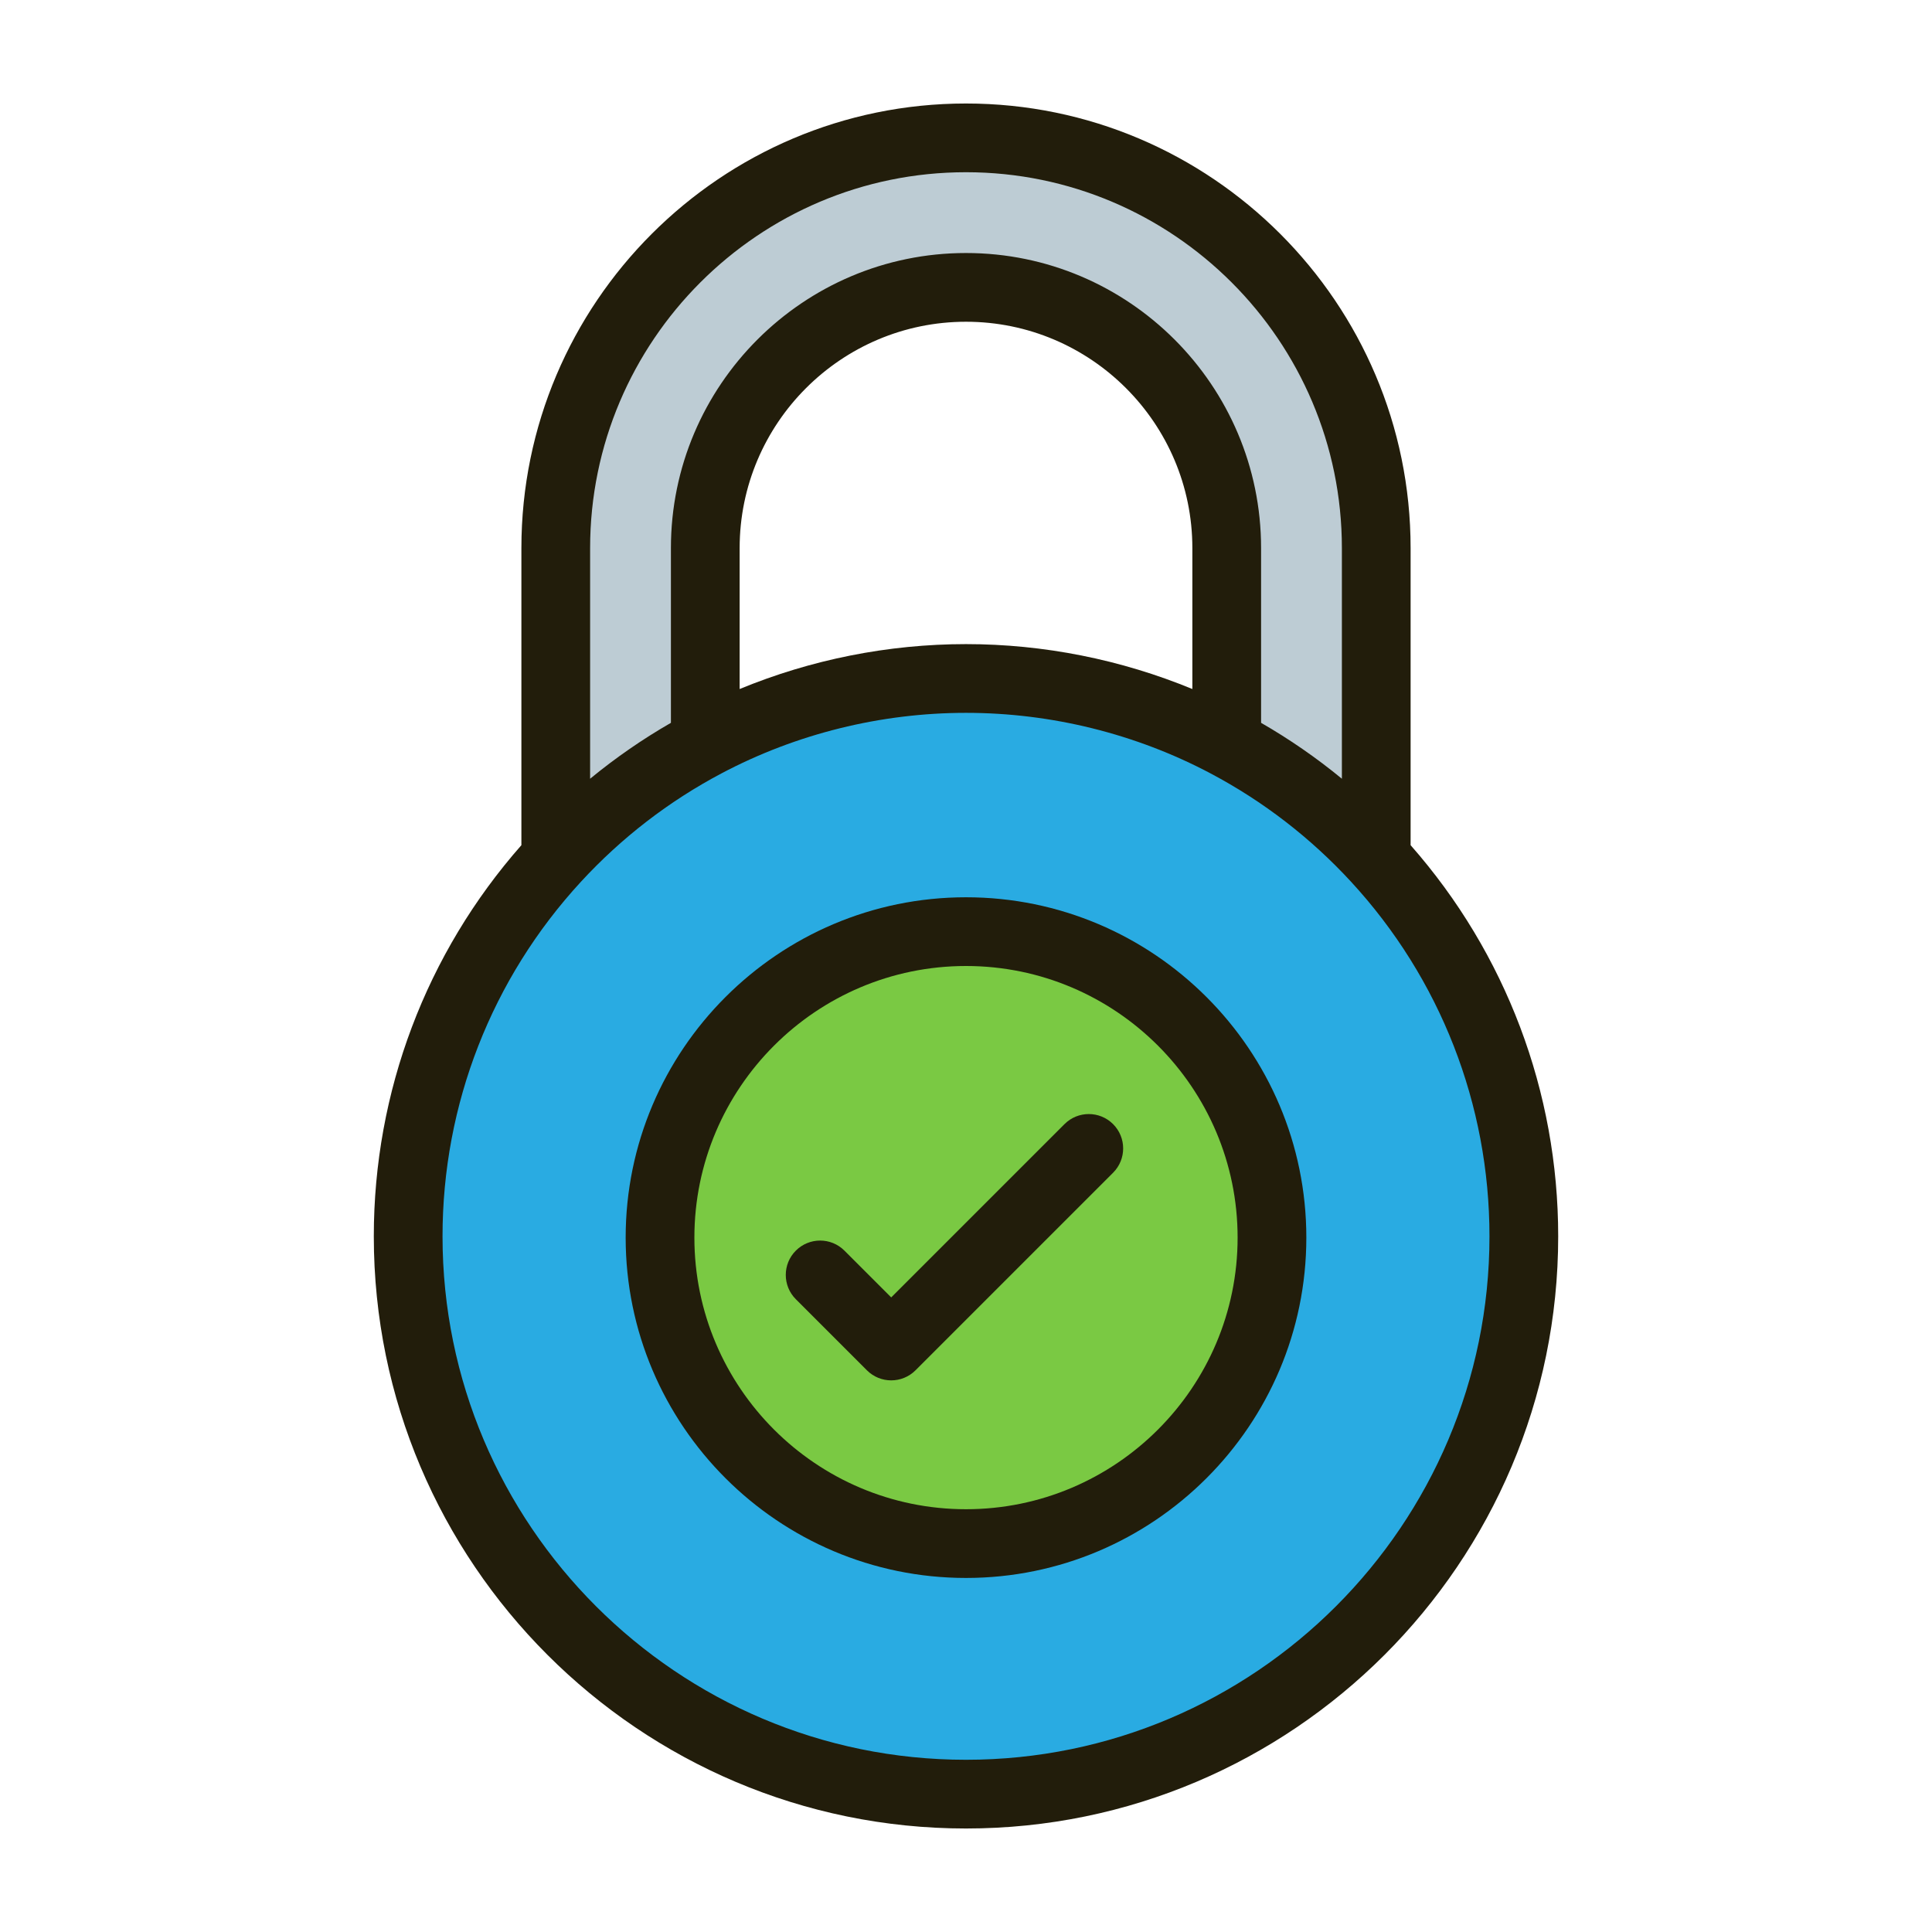 <!DOCTYPE svg PUBLIC "-//W3C//DTD SVG 1.1//EN" "http://www.w3.org/Graphics/SVG/1.1/DTD/svg11.dtd">
<!-- Uploaded to: SVG Repo, www.svgrepo.com, Transformed by: SVG Repo Mixer Tools -->
<svg height="241px" width="241px" version="1.1" id="Layer_1" xmlns="http://www.w3.org/2000/svg" xmlns:xlink="http://www.w3.org/1999/xlink" viewBox="-30.72 -30.72 573.44 573.44" xml:space="preserve" fill="#221d0b" stroke="#221d0b" stroke-width="0.005">
<g id="SVGRepo_bgCarrier" stroke-width="0"/>
<g id="SVGRepo_tracerCarrier" stroke-linecap="round" stroke-linejoin="round"/>
<g id="SVGRepo_iconCarrier"> <path style="fill:#BDCCD4;" d="M178.615,189.833v-57.867c0-42.67,34.715-77.385,77.385-77.385s77.385,34.715,77.385,77.385v57.867 c16.691,8.842,31.688,20.45,44.381,34.22v-92.088c0-67.142-54.624-121.766-121.766-121.766S134.234,64.823,134.234,131.965v92.088 C146.926,210.283,161.923,198.674,178.615,189.833z"/> <path style="fill:#29ABE2;" d="M377.766,224.053c-12.692-13.77-27.689-25.379-44.381-34.22 c-23.096-12.234-49.428-19.173-77.385-19.173s-54.289,6.94-77.385,19.173c-16.691,8.842-31.688,20.45-44.381,34.22 c-27.19,29.499-43.805,68.896-43.805,112.177c0,91.442,74.129,165.571,165.571,165.571s165.571-74.129,165.571-165.571 C421.571,292.949,404.956,253.552,377.766,224.053z"/> <circle style="fill:#7AC943;" cx="256" cy="336.615" r="90.814"/> <path d="M387.965,220.139v-88.173C387.965,59.199,328.766,0,256,0S124.035,59.199,124.035,131.965v88.173 C95.757,252.253,80.23,293.317,80.23,336.23C80.23,433.15,159.08,512,256,512s175.77-78.85,175.77-175.77 C431.77,293.317,416.243,252.254,387.965,220.139z M323.186,173.793c-21.198-8.752-44.128-13.333-67.186-13.333 c-23.058,0-45.988,4.581-67.186,13.333v-41.828c0-37.047,30.14-67.187,67.186-67.187s67.186,30.14,67.186,67.187V173.793z M256,20.398c61.518,0,111.567,50.049,111.567,111.567v68.453c-7.513-6.18-15.523-11.724-23.982-16.592v-51.861 c0-48.295-39.289-87.586-87.585-87.586s-87.585,39.29-87.585,87.586v51.861c-8.458,4.868-16.469,10.411-23.982,16.592v-68.453 C144.433,70.447,194.482,20.398,256,20.398z M256,491.602c-85.672,0-155.372-69.699-155.372-155.372 c0-39.122,14.598-76.506,41.105-105.264c12.017-13.037,26.031-23.844,41.656-32.119c22.215-11.768,47.323-17.987,72.611-17.987 c25.288,0,50.396,6.221,72.611,17.987c15.623,8.276,29.639,19.083,41.656,32.119h-0.001c26.508,28.759,41.106,66.142,41.106,105.264 C411.372,421.902,341.672,491.602,256,491.602z"/> <path d="M256,235.602c-55.7,0-101.016,45.316-101.016,101.016S200.3,437.634,256,437.634s101.016-45.316,101.016-101.016 S311.7,235.602,256,235.602z M256,417.235c-44.452,0-80.618-36.164-80.618-80.618S211.548,256,256,256s80.618,36.164,80.618,80.618 S300.452,417.235,256,417.235z"/> <path d="M285.236,302.932l-51.434,51.434l-13.883-13.884c-3.984-3.983-10.44-3.983-14.425,0c-3.983,3.983-3.983,10.441,0,14.425 l21.096,21.096c1.992,1.992,4.602,2.987,7.212,2.987c2.61,0,5.22-0.995,7.212-2.987l58.645-58.645 c3.983-3.983,3.983-10.441,0-14.425C295.676,298.948,289.22,298.948,285.236,302.932z"/> </g>
</svg>